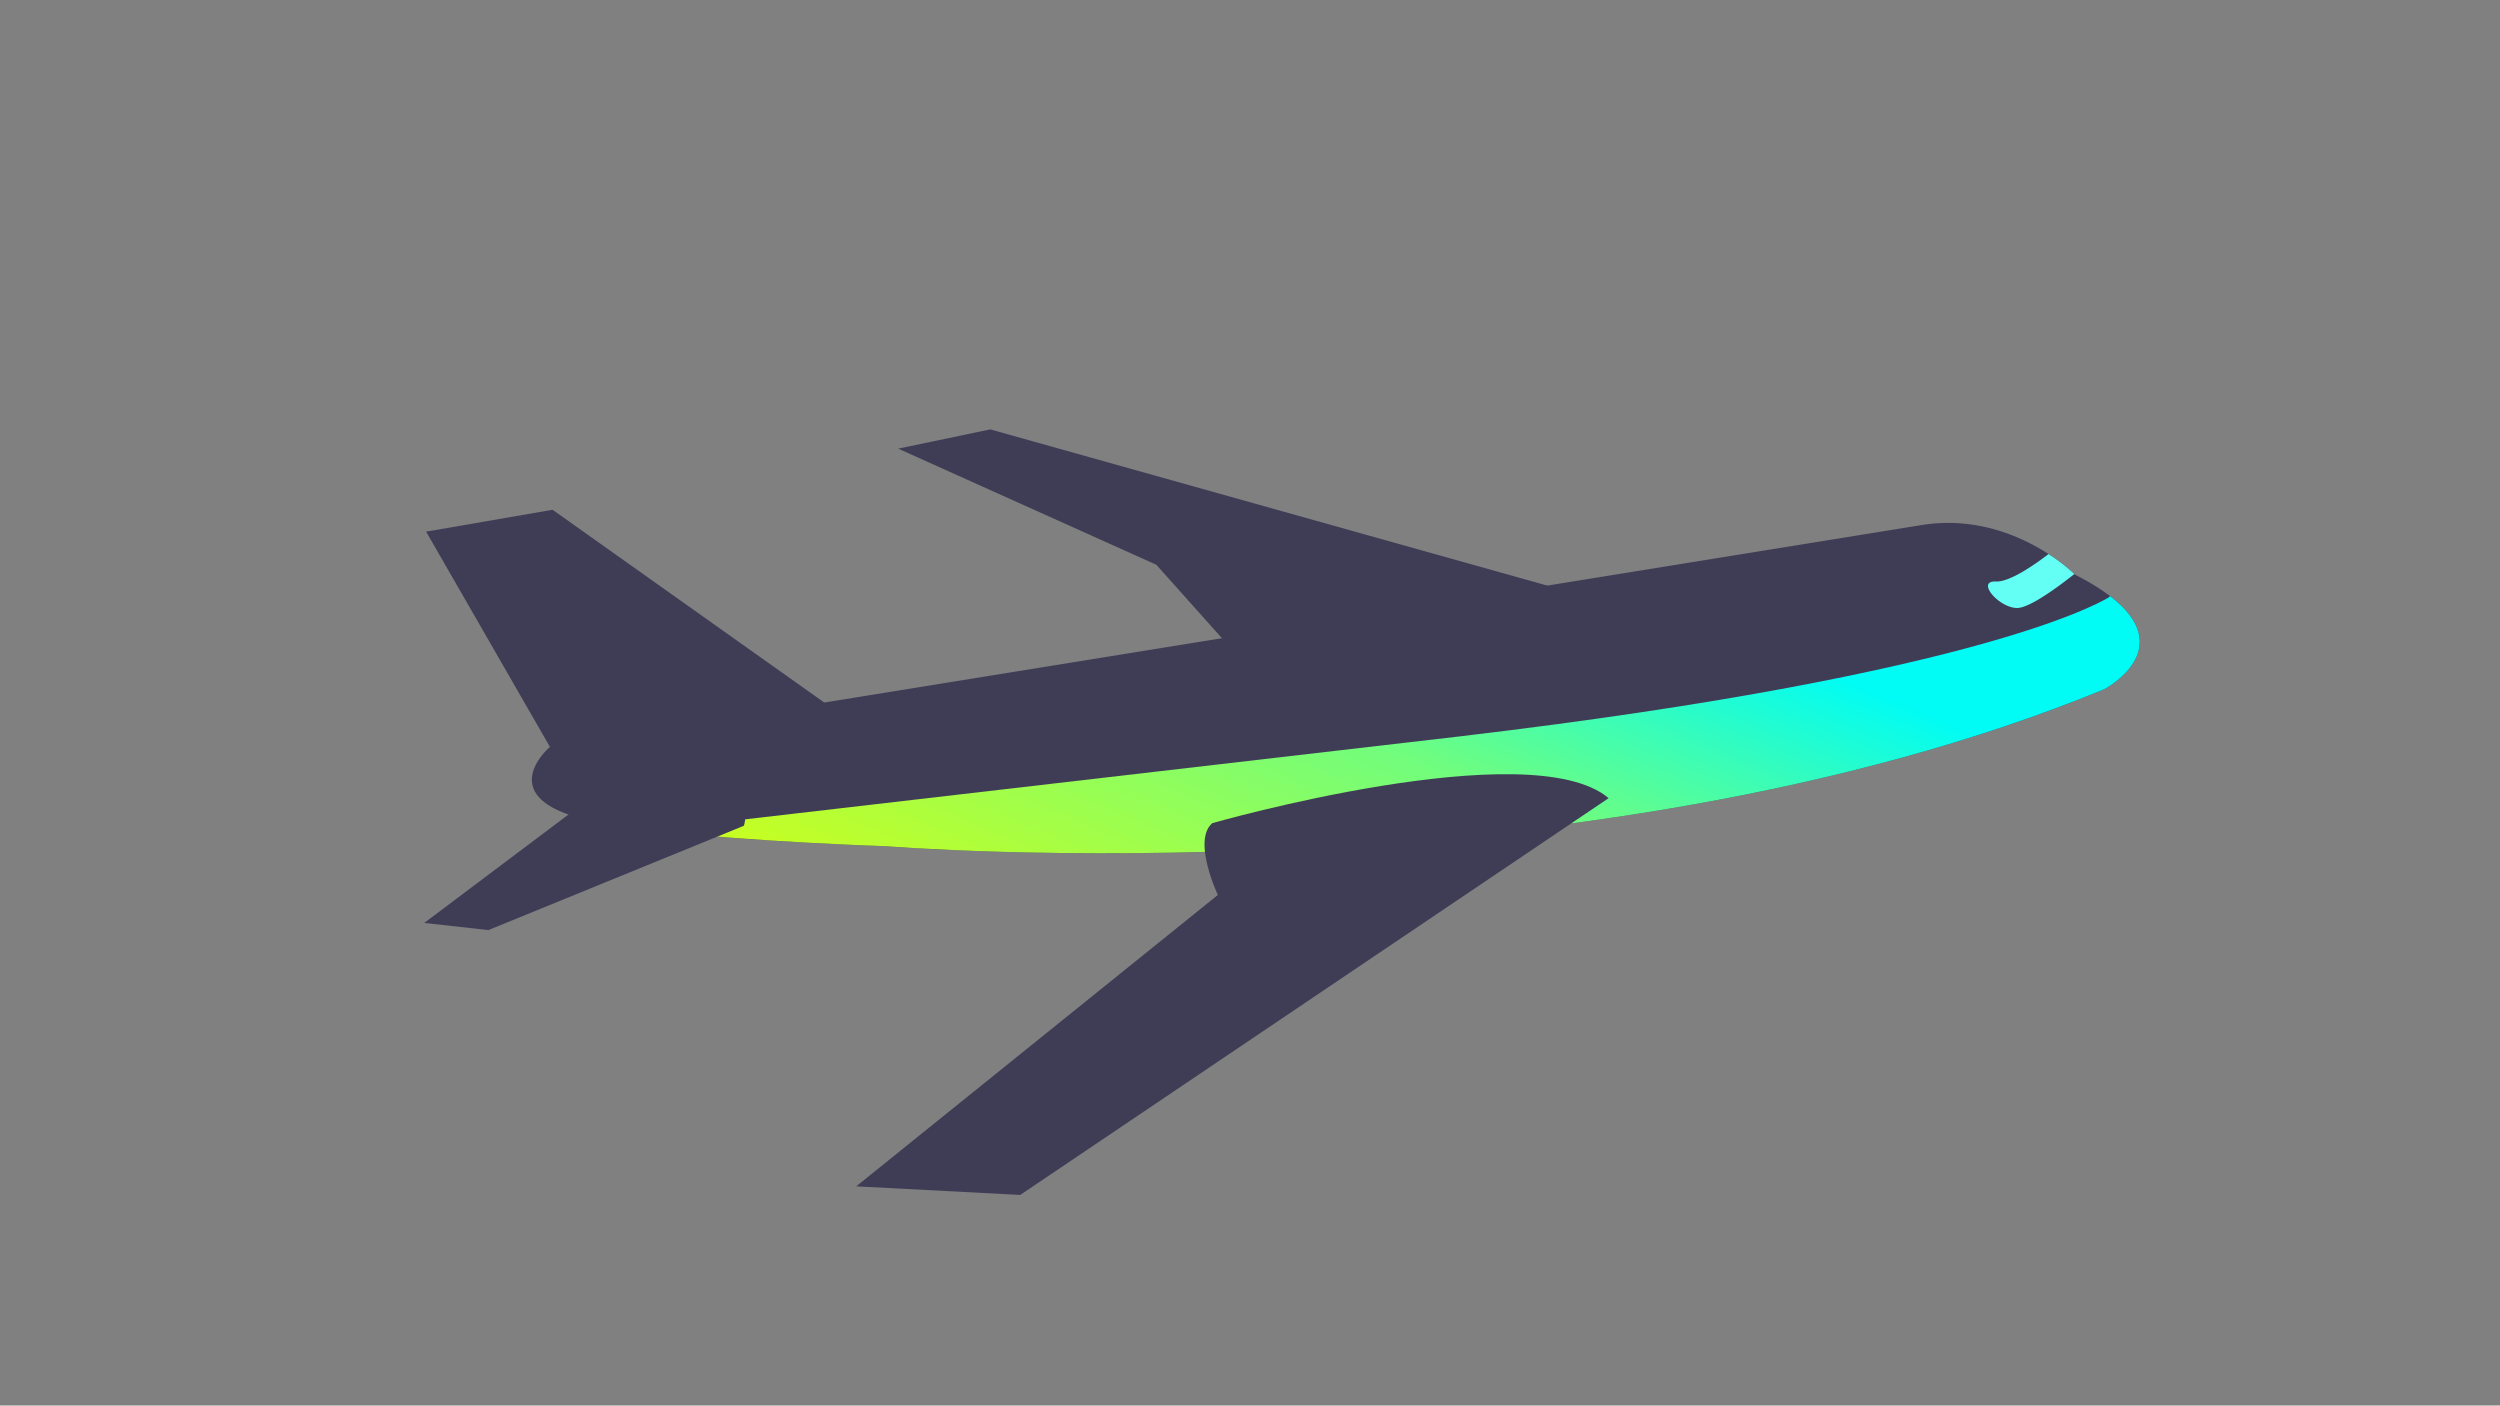 <svg xmlns="http://www.w3.org/2000/svg" xmlns:xlink="http://www.w3.org/1999/xlink" width="1366" height="768" viewBox="0 0 1366 768">
  <rect x="0" y="0" width="1366" height="768" fill="#808080" stroke="none"/>
  <defs>
    <linearGradient id="linear-gradient" x1="1.037" y1="0.797" x2="0.072" y2="1.263" gradientUnits="objectBoundingBox">
      <stop offset="0" stop-color="#00fcf5"/>
      <stop offset="0.341" stop-color="#70fd7e"/>
      <stop offset="1" stop-color="#e6ff00"/>
    </linearGradient>
    <clipPath id="clip-Web_1366_1">
      <rect width="1366" height="768"/>
    </clipPath>
  </defs>
  <g id="Web_1366_1" data-name="Web 1366 – 1" clip-path="url(#clip-Web_1366_1)">
    <g id="Group_1" data-name="Group 1" transform="translate(106 48)">
      <path id="Path_1" data-name="Path 1" d="M87.288,510.29c9.77,3.6,26.93,6.56,46.79,8.94,54,6.48,128,8.78,128,8.78s380.41,31.55,665.52-85.79c0,0,41.47-21.74,3-51a125.289,125.289,0,0,0-18.82-11.48l-.47-.47a99.89,99.89,0,0,0-14.13-10.89c-14.77-9.55-39.71-20.87-70.07-15.74L78.288,473.75S50.938,496.86,87.288,510.29Z" transform="translate(116.193 -113.64)" fill="#3f3d56"/>
      <path id="Path_2" data-name="Path 2" d="M1004.73,455.4,847.97,344.18l-69.09,11.95,67.65,117.62S1002.93,475,1004.73,455.4Z" transform="translate(-652.049 -113.64)" fill="#3f3d56"/>
      <path id="Path_3" data-name="Path 3" d="M678.36,274.2,366.11,186.63l-50.33,10.52L456.83,260.6l44.08,49.32Z" transform="translate(68.981 -0.01)" fill="#3f3d56"/>
      <path id="Path_4" data-name="Path 4" d="M68.417,519.23c54,6.48,128,8.78,128,8.78s380.41,31.55,665.52-85.79c0,0,41.47-21.74,3-51l-.13.54s-61.52,41.58-355.46,76.29Z" transform="translate(181.855 -113.64)" fill="url(#linear-gradient)"/>
      <path id="Path_5" data-name="Path 5" d="M1005.1,516.83l-139.6,57-35.07-3.89,83.5-62.76S1014.926,485.63,1005.1,516.83Z" transform="translate(-704.635 -113.64)" fill="#3f3d56"/>
      <path id="Path_6" data-name="Path 6" d="M119.909,397.85c6.66.11,21.92-11.06,31.41-18.58a99.89,99.89,0,0,0-14.13-10.89c-7.65,5.87-21.26,15.37-28.83,15C97.429,382.93,109.879,397.67,119.909,397.85Z" transform="translate(876.132 -113.64)" fill="#63fff5"/>
      <path id="Path_7" data-name="Path 7" d="M358.6,713.86l89.63,4.69,252-169.92,46.78-31.55,22.72-15.33c-42.63-36-216.56,13.65-216.56,13.65-3.33,2.81-4.39,7.48-4.24,12.64.29,9.66,4.83,21,6.58,25.08.42,1,.68,1.53.68,1.53Z" transform="translate(3.231 -113.64)" fill="#3f3d56"/>
    </g>
  </g>
</svg>
